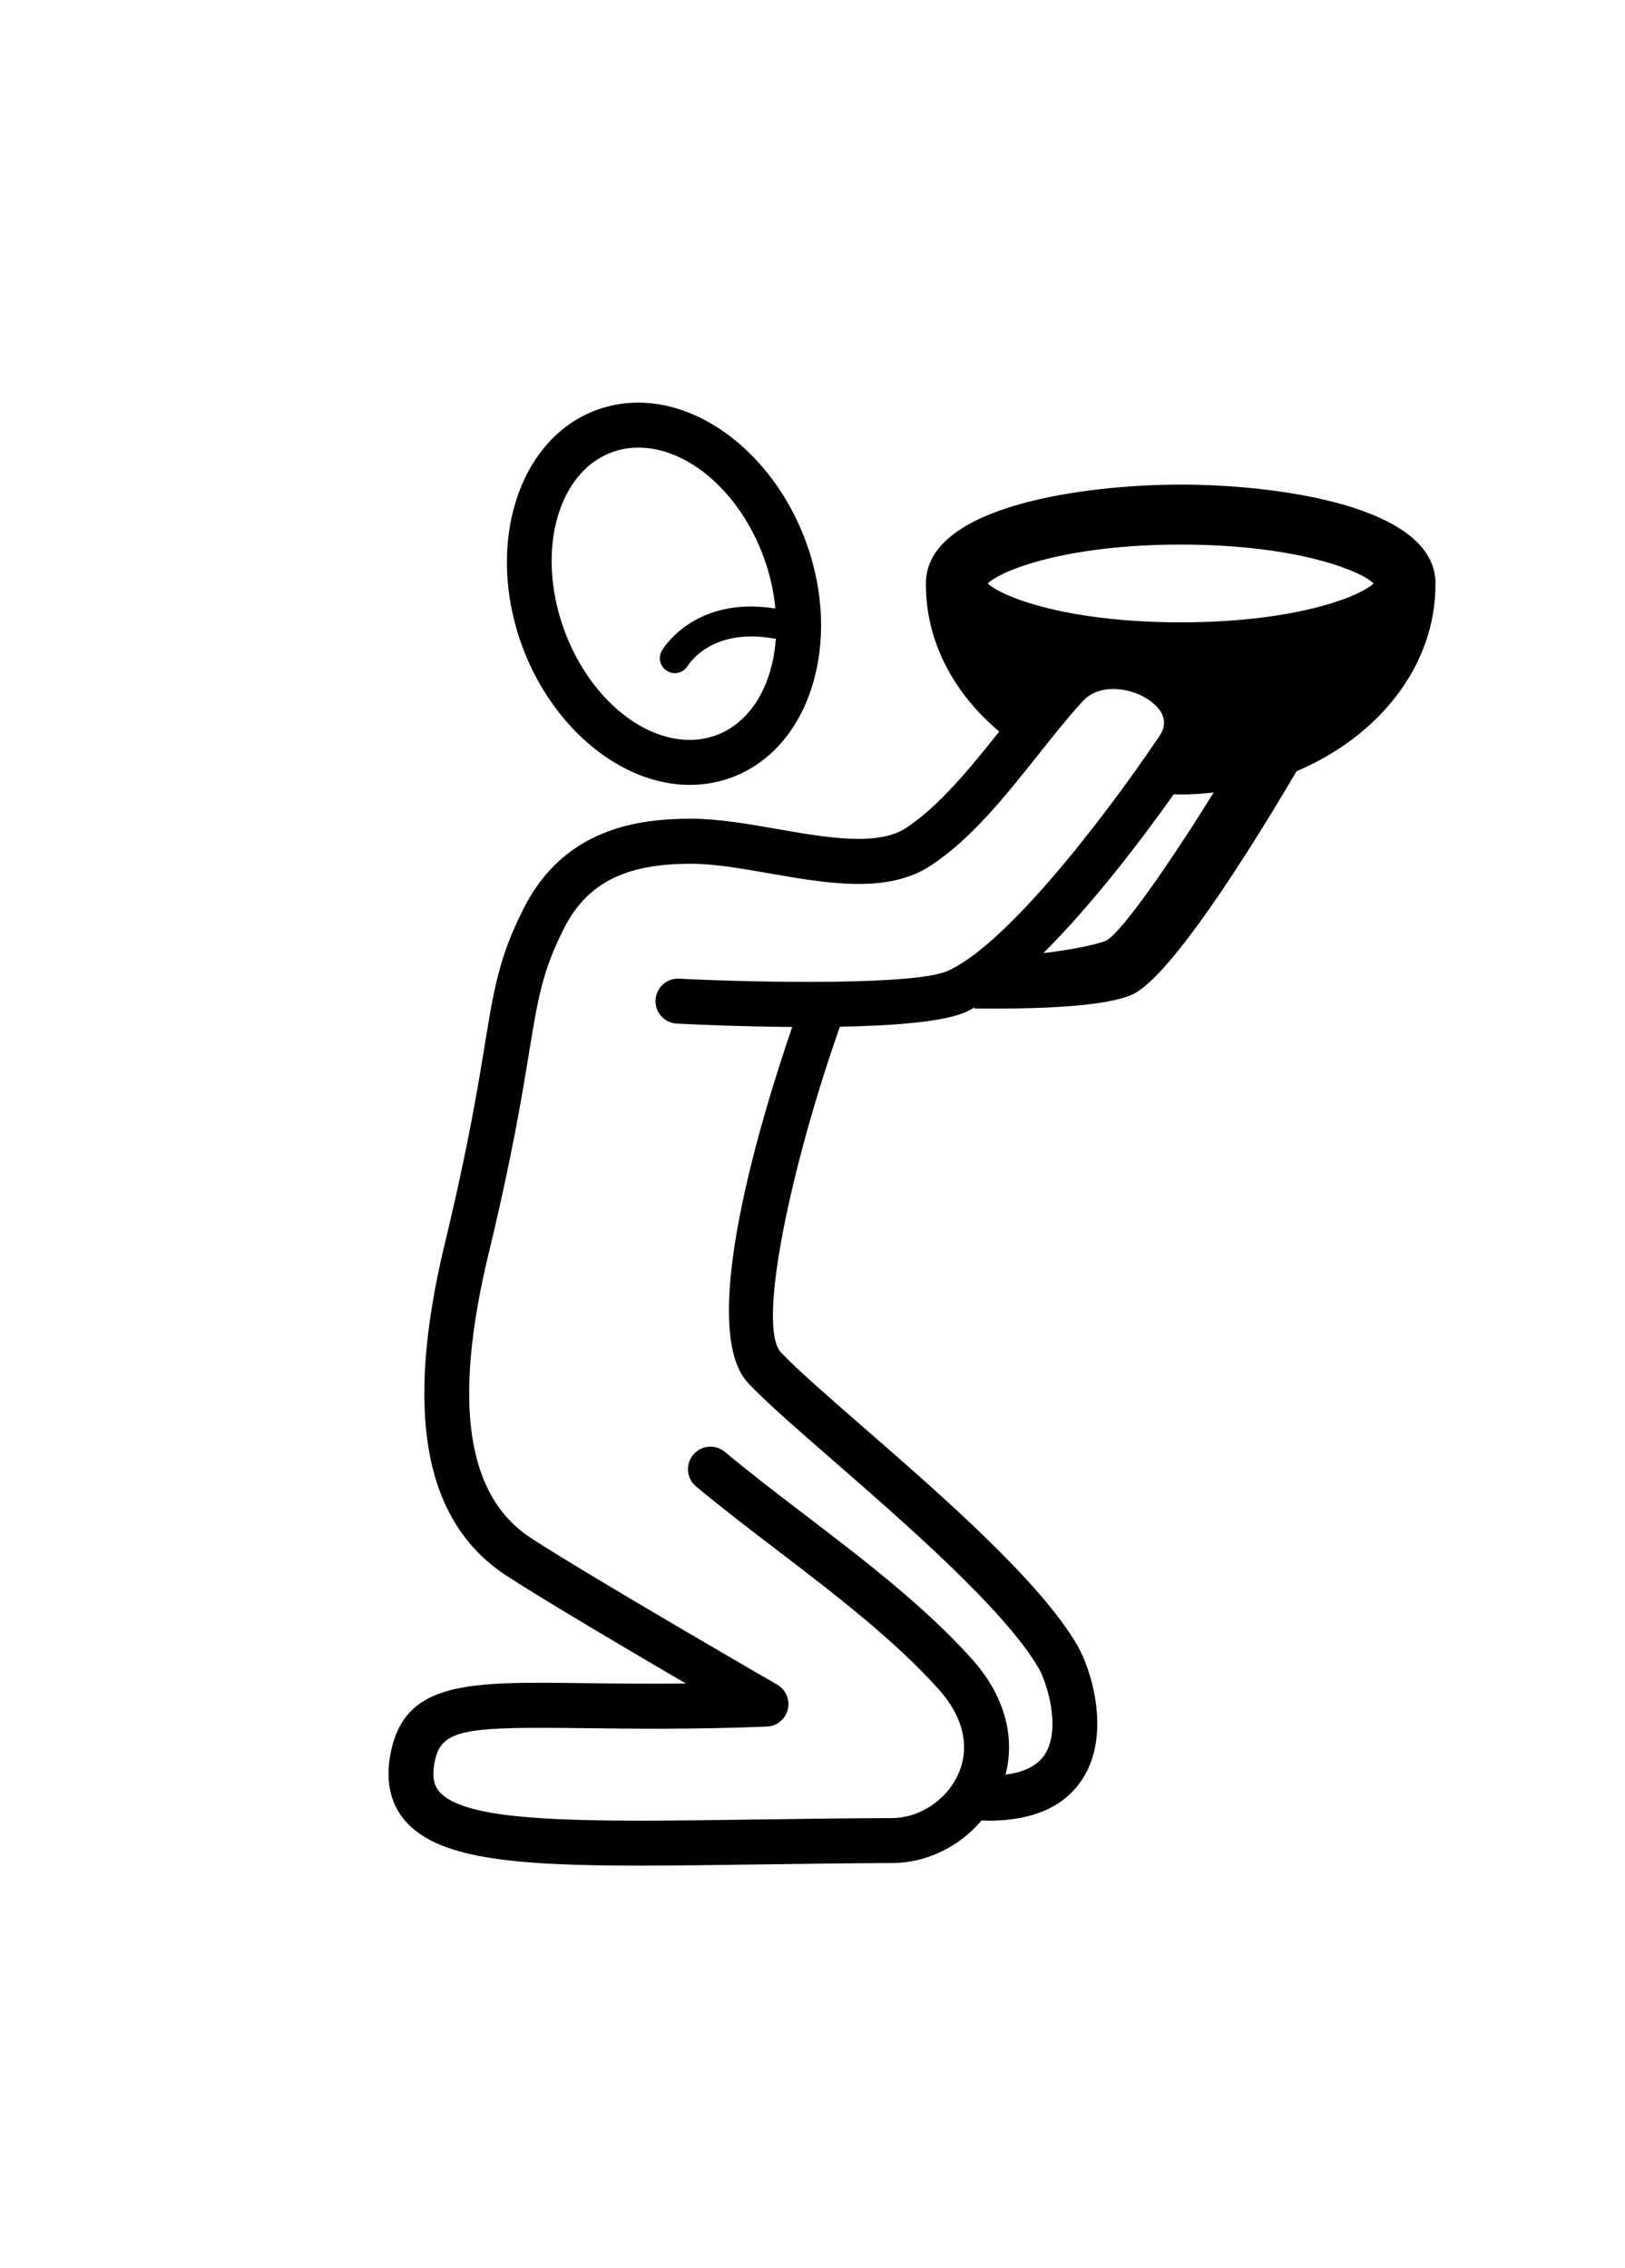 <?xml version="1.0" ?>
<svg xmlns="http://www.w3.org/2000/svg" xmlns:ev="http://www.w3.org/2001/xml-events" xmlns:xlink="http://www.w3.org/1999/xlink" baseProfile="full" enable-background="new 0 0 100 100" height="600px" version="1.1" viewBox="0 0 100 100" width="430px" x="0px" xml:space="preserve" y="0px">
	<defs/>
	<path d="M 88.339,16.125 C 88.339,11.322 78.483,10.043 72.657,10.043 C 66.833,10.043 56.977,11.322 56.977,16.125 C 56.977,16.139 56.98,16.151 56.98,16.166 C 56.98,16.175 56.977,16.184 56.977,16.192 C 56.977,19.713 58.706,22.902 61.491,25.234 C 59.676,27.512 57.798,29.82 55.762,31.163 C 54.02,32.31 50.862,31.761 47.806,31.228 C 46.025,30.916 44.184,30.597 42.526,30.597 C 39.304,30.597 34.73,31.169 32.229,36.108 C 30.717,39.091 30.401,41.03 29.826,44.547 C 29.392,47.205 28.795,50.846 27.385,56.681 C 24.847,67.178 26.098,73.886 31.208,77.191 C 33.597,78.739 38.587,81.682 42.21,83.799 C 39.84,83.824 37.768,83.797 35.966,83.775 C 28.889,83.681 24.981,83.632 24.062,87.96 C 23.702,89.662 23.972,91.077 24.87,92.169 C 26.827,94.548 31.441,95.0 39.316,95.0 C 41.461,95.0 43.844,94.967 46.483,94.93 C 49.07,94.893 51.886,94.855 54.927,94.84 C 57.03,94.831 59.051,93.826 60.409,92.216 C 60.554,92.221 60.705,92.235 60.844,92.235 C 63.598,92.235 65.548,91.356 66.647,89.617 C 68.379,86.876 67.16,82.93 66.298,81.45 C 63.992,77.489 57.964,72.241 53.119,68.022 C 50.948,66.129 49.072,64.498 48.063,63.433 C 46.545,61.834 48.701,51.859 51.685,43.393 C 54.922,43.333 57.998,43.105 59.363,42.519 C 59.564,42.435 59.773,42.315 59.979,42.204 L 59.962,42.272 C 60.364,42.277 60.781,42.279 61.203,42.279 C 64.67,42.279 68.582,42.087 69.914,41.291 C 72.563,39.701 77.808,31.049 79.786,27.677 C 84.853,25.533 88.336,21.194 88.336,16.189 C 88.336,16.18 88.334,16.171 88.334,16.163 C 88.337,16.152 88.339,16.139 88.339,16.125 M 58.276,39.977 C 56.304,40.822 47.118,40.707 41.792,40.438 C 41.038,40.397 40.379,40.986 40.34,41.75 C 40.301,42.513 40.888,43.163 41.652,43.201 C 42.694,43.254 45.571,43.386 48.752,43.408 C 46.838,48.988 42.865,61.97 46.059,65.337 C 47.16,66.497 49.08,68.17 51.305,70.108 C 55.749,73.978 61.832,79.278 63.91,82.841 C 64.439,83.75 65.304,86.567 64.31,88.14 C 63.871,88.835 63.05,89.251 61.879,89.401 C 62.499,87.018 61.778,84.479 59.814,82.292 C 56.892,79.043 53.154,76.186 49.538,73.423 C 47.795,72.093 46.152,70.836 44.606,69.547 C 44.019,69.059 43.147,69.138 42.656,69.725 C 42.168,70.312 42.247,71.184 42.833,71.674 C 44.424,72.999 46.169,74.332 47.857,75.62 C 51.373,78.307 55.005,81.084 57.755,84.141 C 59.28,85.84 59.715,87.69 58.976,89.355 C 58.272,90.949 56.601,92.068 54.915,92.074 C 51.864,92.089 49.04,92.127 46.444,92.164 C 36.113,92.309 28.651,92.415 27.006,90.413 C 26.788,90.149 26.528,89.666 26.765,88.538 C 27.178,86.6 28.64,86.449 35.929,86.544 C 38.898,86.581 42.591,86.631 47.192,86.447 C 47.807,86.423 48.333,85.994 48.479,85.394 C 48.627,84.796 48.361,84.174 47.827,83.865 C 47.717,83.801 36.559,77.363 32.708,74.871 C 28.709,72.283 27.846,66.548 30.073,57.333 C 31.509,51.396 32.114,47.699 32.555,44.999 C 33.103,41.646 33.379,39.964 34.696,37.363 C 36.114,34.563 38.456,33.368 42.525,33.368 C 43.943,33.368 45.588,33.654 47.331,33.958 C 50.918,34.584 54.627,35.229 57.284,33.477 C 59.785,31.828 61.884,29.187 63.914,26.635 C 64.86,25.447 65.753,24.323 66.641,23.356 C 67.672,22.236 69.704,22.495 70.883,23.428 C 72.106,24.396 71.51,25.277 71.315,25.566 C 67.43,31.301 61.683,38.518 58.276,39.977 M 68.087,38.093 C 67.571,38.311 66.062,38.652 64.207,38.863 C 67.261,35.837 70.319,31.783 72.231,29.093 C 72.374,29.097 72.513,29.108 72.657,29.108 C 73.347,29.108 74.021,29.058 74.687,28.986 C 71.954,33.389 69.098,37.484 68.087,38.093 M 84.452,16.192 C 83.444,17.036 79.484,18.516 72.658,18.516 C 65.831,18.516 61.87,17.036 60.864,16.192 C 60.838,16.17 60.803,16.146 60.78,16.125 C 61.655,15.293 65.649,13.733 72.658,13.733 C 79.666,13.733 83.663,15.293 84.536,16.125 C 84.514,16.146 84.48,16.169 84.452,16.192"/>
	<path d="M 49.593,13.552 C 47.745,8.518 43.504,5.0 39.277,5.0 C 38.393,5.0 37.528,5.153 36.711,5.454 C 31.896,7.221 29.841,13.73 32.128,19.965 C 33.978,25.0 38.219,28.517 42.445,28.517 C 43.329,28.517 44.192,28.364 45.012,28.065 C 49.825,26.296 51.882,19.787 49.593,13.552 M 44.058,25.466 C 43.547,25.654 43.003,25.749 42.446,25.749 C 39.358,25.749 36.185,22.977 34.728,19.009 C 32.967,14.209 34.285,9.292 37.665,8.051 C 38.179,7.863 38.72,7.766 39.279,7.766 C 42.366,7.766 45.54,10.538 46.995,14.505 C 47.386,15.567 47.615,16.631 47.716,17.666 C 42.747,16.878 40.809,20.124 40.728,20.266 C 40.475,20.705 40.628,21.261 41.064,21.516 C 41.21,21.603 41.368,21.643 41.526,21.643 C 41.841,21.643 42.15,21.48 42.322,21.193 C 42.382,21.096 43.79,18.836 47.592,19.509 C 47.645,19.518 47.692,19.506 47.745,19.506 C 47.551,22.341 46.236,24.667 44.058,25.466"/>
</svg>
